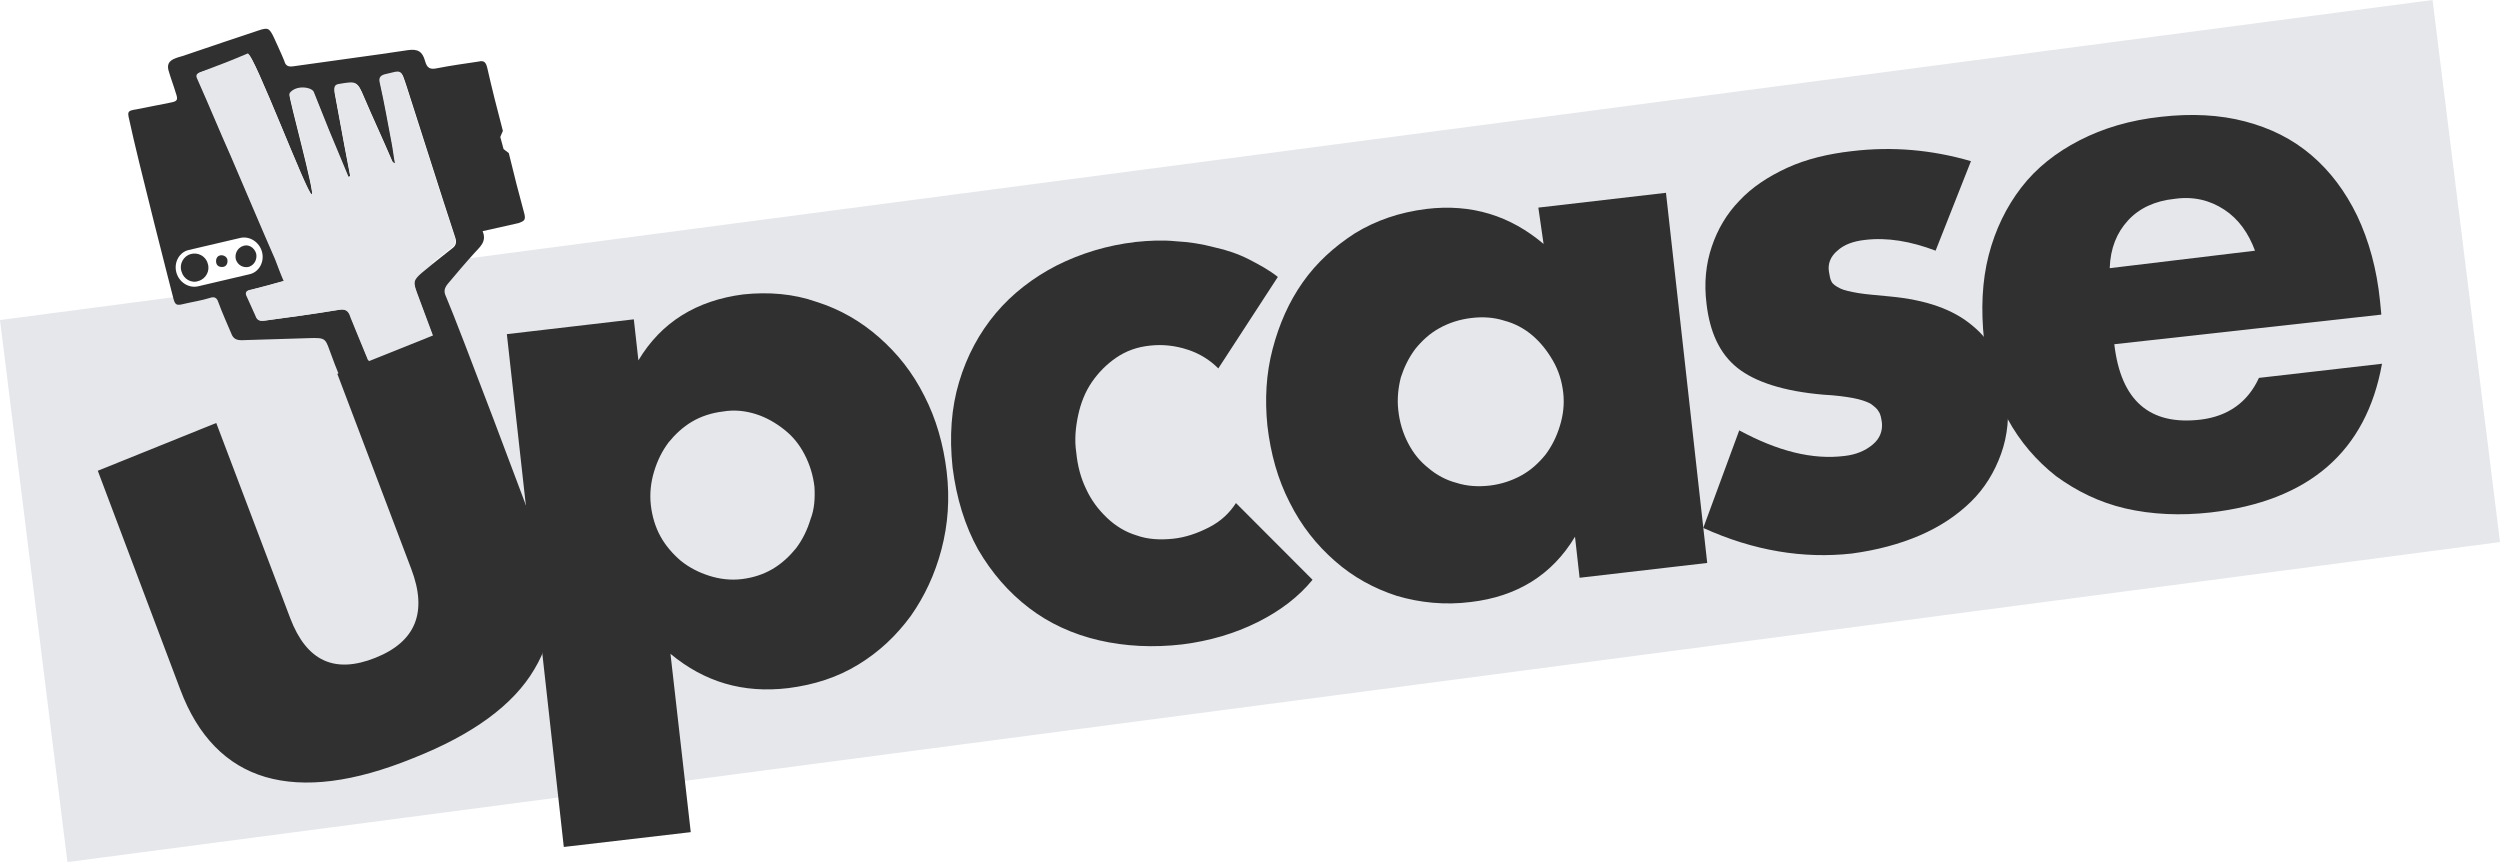 <svg width="116" height="40" viewBox="0 0 116 40" fill="none" xmlns="http://www.w3.org/2000/svg">
<path d="M112.871 1.24824e-05L0 14.849L3.129 40L116 25.151L112.871 1.24824e-05Z" fill="#E5E7EB"/>
<path d="M10.034 19.626L13.466 28.682C14.225 30.68 15.531 31.274 17.413 30.524C19.296 29.775 19.843 28.401 19.084 26.402L15.652 17.346L21.179 15.129L25.036 25.309C25.856 27.495 25.795 29.4 24.793 31.055C23.821 32.71 21.939 34.084 19.175 35.177C16.411 36.301 14.134 36.582 12.312 36.051C10.52 35.521 9.184 34.178 8.364 31.992L4.537 21.843L10.034 19.626Z" fill="#303030"/>
<path d="M23.608 7.103L23.365 6.916L23.213 6.354L23.334 6.073C23.092 5.167 22.818 4.074 22.606 3.138C22.545 2.888 22.454 2.794 22.211 2.856C21.573 2.95 20.905 3.044 20.267 3.169C19.964 3.231 19.812 3.169 19.721 2.825C19.599 2.388 19.387 2.263 18.931 2.326C18.506 2.388 18.081 2.451 17.655 2.513C16.319 2.7 14.983 2.888 13.617 3.075C13.404 3.106 13.252 3.075 13.191 2.825C13.04 2.451 12.857 2.076 12.705 1.732C12.493 1.295 12.432 1.264 11.976 1.42C10.853 1.795 9.729 2.169 8.636 2.544C8.484 2.607 8.302 2.638 8.15 2.7C7.816 2.825 7.725 3.013 7.846 3.356C7.937 3.668 8.059 3.981 8.15 4.293C8.272 4.636 8.241 4.699 7.907 4.761C7.421 4.855 6.783 4.98 6.328 5.074C5.933 5.136 5.903 5.167 5.994 5.542C6.389 7.416 8.029 13.786 8.029 13.786C8.12 14.161 8.18 14.192 8.545 14.098C8.94 14.005 9.365 13.942 9.76 13.817C9.942 13.755 10.063 13.817 10.124 14.005C10.306 14.504 10.519 14.973 10.731 15.473C10.822 15.722 10.974 15.785 11.217 15.785C12.25 15.754 13.282 15.722 14.285 15.691C15.196 15.66 15.074 15.691 15.408 16.565C15.955 18.127 19.387 25.715 19.751 26.964L21.148 26.527C21.026 26.121 16.41 15.098 16.289 14.723C16.198 14.411 16.046 14.317 15.712 14.38C14.588 14.567 13.434 14.723 12.28 14.879C12.068 14.91 11.946 14.848 11.885 14.661C11.764 14.38 11.612 14.067 11.491 13.786C11.369 13.568 11.46 13.474 11.673 13.443C12.159 13.318 12.645 13.193 13.191 13.037C13.04 12.693 12.918 12.35 12.796 12.037C12.098 10.445 11.43 8.852 10.731 7.228C10.215 6.073 9.729 4.886 9.213 3.731C9.122 3.543 9.091 3.45 9.304 3.356C10.033 3.138 10.762 2.825 11.521 2.544C11.764 2.451 14.285 9.071 14.467 9.071C14.649 9.071 13.373 4.48 13.434 4.387C13.738 3.981 14.467 4.106 14.558 4.324C14.771 4.855 15.044 5.542 15.256 6.073C15.56 6.791 15.864 7.541 16.168 8.259C16.198 8.259 16.228 8.228 16.259 8.228C16.168 7.759 16.076 7.291 15.985 6.791C15.833 5.979 15.682 5.136 15.53 4.324C15.499 4.074 15.53 3.949 15.803 3.918C16.562 3.793 16.593 3.793 16.896 4.512C17.322 5.511 17.777 6.479 18.202 7.478C18.233 7.541 18.263 7.572 18.354 7.603C18.293 7.291 18.263 6.979 18.202 6.666C18.02 5.729 17.868 4.824 17.655 3.887C17.595 3.668 17.655 3.543 17.868 3.481C18.688 3.294 18.597 3.2 18.87 4.012C19.63 6.354 20.358 8.696 21.118 11.007C21.209 11.257 21.148 11.413 20.966 11.538C20.48 11.912 20.024 12.287 19.569 12.662C19.174 13.005 19.174 13.099 19.356 13.599C19.478 13.911 23.729 25.34 23.851 25.715L25.096 25.34C24.549 23.779 21.269 15.098 20.692 13.755C20.571 13.505 20.632 13.349 20.784 13.162C21.178 12.693 21.573 12.225 21.998 11.756C22.241 11.475 22.606 11.226 22.393 10.726L24.063 10.351C24.306 10.257 24.397 10.226 24.337 9.945C24.063 8.946 23.851 8.103 23.608 7.103ZM11.157 11.038C11.582 10.944 12.037 11.226 12.159 11.694C12.28 12.162 12.007 12.631 11.582 12.724L9.183 13.287C8.757 13.38 8.302 13.099 8.18 12.631C8.059 12.162 8.332 11.694 8.757 11.6L11.157 11.038Z" fill="#303030"/>
<path d="M8.848 11.788C8.514 11.881 8.302 12.256 8.423 12.6C8.514 12.943 8.879 13.162 9.213 13.037C9.547 12.943 9.759 12.568 9.638 12.225C9.547 11.881 9.182 11.694 8.848 11.788Z" fill="#303030"/>
<path d="M11.277 11.413C11.004 11.507 10.882 11.788 10.943 12.037C11.034 12.319 11.307 12.443 11.55 12.381C11.824 12.287 11.945 12.006 11.884 11.756C11.793 11.475 11.52 11.319 11.277 11.413Z" fill="#303030"/>
<path d="M10.215 11.85C10.063 11.881 10.003 12.037 10.033 12.194C10.063 12.35 10.215 12.412 10.367 12.381C10.519 12.35 10.58 12.194 10.549 12.037C10.519 11.912 10.367 11.819 10.215 11.85Z" fill="#303030"/>
<path d="M17.079 16.722C16.623 15.597 16.289 14.817 16.259 14.723C16.168 14.411 16.016 14.317 15.682 14.38C14.558 14.567 13.404 14.723 12.25 14.879C12.037 14.91 11.916 14.848 11.855 14.661C11.734 14.38 11.582 14.067 11.46 13.786C11.339 13.568 11.43 13.474 11.643 13.443C12.129 13.318 12.614 13.193 13.161 13.037C13.009 12.693 12.888 12.35 12.766 12.037C12.068 10.445 11.4 8.852 10.701 7.228C10.185 6.073 9.699 4.886 9.183 3.731C9.092 3.543 9.061 3.45 9.274 3.356C10.033 3.075 10.762 2.794 11.491 2.482C11.734 2.388 14.254 9.04 14.467 9.008C14.649 8.977 13.374 4.418 13.434 4.324C13.738 3.918 14.467 4.043 14.558 4.262C14.771 4.793 15.044 5.48 15.257 6.01C15.56 6.729 15.864 7.478 16.168 8.196C16.198 8.196 16.228 8.165 16.259 8.165C16.168 7.697 16.076 7.228 15.985 6.729C15.834 5.917 15.682 5.074 15.53 4.262C15.499 4.043 15.499 3.918 15.773 3.887C16.532 3.762 16.562 3.762 16.866 4.48C17.291 5.48 17.747 6.448 18.172 7.447C18.202 7.509 18.233 7.541 18.324 7.572C18.263 7.26 18.233 6.947 18.172 6.635C17.99 5.698 17.838 4.793 17.625 3.856C17.565 3.637 17.625 3.512 17.838 3.45C18.658 3.262 18.567 3.169 18.84 3.981C19.599 6.323 20.328 8.665 21.087 10.976C21.178 11.226 21.118 11.382 20.936 11.507C20.45 11.881 19.994 12.256 19.539 12.631C19.144 12.974 19.144 13.068 19.326 13.568C19.356 13.63 19.63 14.411 20.055 15.535L17.079 16.722Z" fill="#E5E7EB"/>
<path d="M32.051 38.612L26.16 39.299L23.518 15.504L29.409 14.817L29.622 16.721C30.685 14.942 32.325 13.942 34.481 13.661C35.665 13.536 36.819 13.63 37.882 14.005C38.975 14.348 39.947 14.91 40.797 15.66C41.648 16.409 42.346 17.284 42.893 18.377C43.44 19.438 43.774 20.625 43.925 21.874C44.077 23.154 43.986 24.341 43.683 25.497C43.379 26.652 42.893 27.682 42.255 28.588C41.587 29.494 40.797 30.243 39.826 30.836C38.854 31.43 37.791 31.773 36.576 31.929C34.481 32.179 32.689 31.648 31.11 30.337L32.051 38.612ZM37.791 22.592C37.73 22.061 37.578 21.562 37.335 21.093C37.093 20.625 36.789 20.25 36.394 19.938C35.999 19.626 35.574 19.376 35.088 19.22C34.602 19.064 34.086 19.001 33.539 19.095C33.023 19.157 32.537 19.313 32.112 19.563C31.687 19.813 31.322 20.157 31.019 20.531C30.715 20.937 30.502 21.375 30.351 21.874C30.199 22.374 30.138 22.905 30.199 23.436C30.259 23.966 30.411 24.466 30.654 24.903C30.897 25.34 31.231 25.715 31.596 26.027C31.991 26.34 32.416 26.558 32.902 26.714C33.388 26.87 33.904 26.933 34.42 26.87C34.936 26.808 35.422 26.652 35.847 26.402C36.273 26.152 36.637 25.809 36.941 25.434C37.244 25.028 37.457 24.591 37.609 24.091C37.791 23.623 37.821 23.123 37.791 22.592Z" fill="#303030"/>
<path d="M71.379 9.633L77.301 8.946L79.215 26.121L73.293 26.808L73.08 24.903C72.017 26.683 70.377 27.682 68.251 27.932C67.037 28.088 65.883 27.963 64.82 27.651C63.757 27.308 62.785 26.777 61.935 26.027C61.084 25.278 60.386 24.404 59.839 23.311C59.293 22.249 58.959 21.062 58.807 19.751C58.685 18.533 58.746 17.346 59.05 16.191C59.353 15.035 59.809 14.005 60.447 13.099C61.084 12.194 61.904 11.444 62.876 10.819C63.848 10.226 64.941 9.851 66.186 9.695C68.282 9.445 70.074 10.008 71.622 11.319L71.379 9.633ZM64.88 19.032C64.941 19.595 65.093 20.094 65.336 20.562C65.579 21.031 65.883 21.406 66.278 21.718C66.642 22.03 67.097 22.28 67.583 22.405C68.069 22.561 68.585 22.592 69.132 22.53C69.648 22.467 70.134 22.311 70.59 22.061C71.045 21.812 71.41 21.468 71.713 21.093C72.017 20.687 72.23 20.25 72.382 19.751C72.534 19.251 72.594 18.751 72.534 18.221C72.473 17.69 72.321 17.19 72.048 16.721C71.774 16.253 71.471 15.878 71.106 15.566C70.742 15.254 70.286 15.004 69.8 14.879C69.314 14.723 68.798 14.692 68.282 14.754C67.735 14.817 67.249 14.973 66.794 15.223C66.338 15.472 65.974 15.816 65.67 16.191C65.366 16.597 65.154 17.034 65.002 17.502C64.88 17.971 64.82 18.502 64.88 19.032Z" fill="#303030"/>
<path d="M89.812 11.631C88.658 11.194 87.565 11.007 86.532 11.132C85.986 11.194 85.561 11.35 85.257 11.631C84.953 11.881 84.801 12.225 84.862 12.6C84.892 12.787 84.923 12.974 84.984 13.068C85.044 13.193 85.196 13.287 85.378 13.38C85.561 13.474 85.864 13.536 86.229 13.599C86.593 13.661 87.079 13.693 87.686 13.755C89.357 13.911 90.632 14.348 91.543 15.129C92.454 15.878 92.971 16.94 93.122 18.283C93.244 19.282 93.153 20.219 92.849 21.062C92.545 21.905 92.09 22.655 91.452 23.279C90.814 23.904 90.025 24.435 89.083 24.841C88.142 25.247 87.079 25.528 85.925 25.684C83.678 25.934 81.37 25.559 79.031 24.497L80.701 19.969C82.493 20.937 84.103 21.343 85.591 21.156C86.138 21.093 86.563 20.906 86.897 20.625C87.231 20.344 87.352 20 87.322 19.626C87.292 19.407 87.261 19.22 87.17 19.095C87.109 18.97 86.957 18.845 86.775 18.72C86.593 18.626 86.32 18.533 85.986 18.47C85.652 18.408 85.196 18.345 84.619 18.314C82.767 18.158 81.43 17.721 80.61 17.065C79.79 16.409 79.335 15.41 79.183 14.098C79.062 13.13 79.153 12.256 79.426 11.444C79.699 10.632 80.124 9.914 80.701 9.321C81.279 8.696 82.038 8.196 82.918 7.79C83.799 7.384 84.832 7.135 85.955 7.01C87.808 6.791 89.63 6.947 91.452 7.478L89.812 11.631Z" fill="#303030"/>
<path d="M98.104 15.972C98.408 18.595 99.744 19.751 102.113 19.47C103.388 19.314 104.299 18.658 104.815 17.534L110.525 16.878C109.796 20.937 107.154 23.248 102.568 23.779C101.171 23.935 99.835 23.873 98.62 23.592C97.405 23.311 96.343 22.78 95.401 22.093C94.49 21.375 93.731 20.5 93.154 19.438C92.577 18.377 92.212 17.159 92.061 15.785C91.909 14.348 91.969 13.037 92.273 11.85C92.577 10.663 93.093 9.602 93.791 8.696C94.49 7.79 95.401 7.072 96.494 6.51C97.588 5.948 98.833 5.573 100.29 5.417C101.687 5.261 102.993 5.323 104.178 5.636C105.362 5.948 106.364 6.448 107.245 7.197C108.126 7.947 108.824 8.883 109.371 10.008C109.917 11.163 110.282 12.475 110.434 13.973L110.494 14.598L98.104 15.972ZM104.633 11.632C104.33 10.82 103.874 10.164 103.206 9.727C102.538 9.289 101.779 9.102 100.898 9.227C99.987 9.321 99.258 9.664 98.742 10.226C98.225 10.788 97.922 11.507 97.891 12.443L104.633 11.632Z" fill="#303030"/>
<path d="M56.529 17.096C56.164 16.722 55.679 16.409 55.102 16.222C54.525 16.035 53.948 15.972 53.371 16.035C52.763 16.097 52.247 16.284 51.791 16.597C51.336 16.909 50.971 17.284 50.668 17.721C50.364 18.158 50.151 18.689 50.03 19.251C49.908 19.813 49.848 20.406 49.939 21C50 21.624 50.151 22.186 50.394 22.686C50.637 23.217 50.971 23.654 51.366 24.029C51.761 24.404 52.217 24.685 52.733 24.841C53.249 25.028 53.826 25.059 54.434 24.997C55.011 24.934 55.557 24.747 56.104 24.466C56.65 24.185 57.045 23.81 57.349 23.342L60.902 26.902C60.264 27.682 59.414 28.338 58.351 28.869C57.288 29.4 56.104 29.744 54.859 29.9C53.522 30.056 52.217 29.993 51.002 29.712C49.787 29.431 48.694 28.932 47.752 28.213C46.811 27.495 46.021 26.59 45.384 25.497C44.776 24.404 44.381 23.123 44.199 21.687C44.047 20.25 44.138 18.939 44.503 17.721C44.867 16.503 45.444 15.441 46.203 14.536C46.963 13.63 47.935 12.881 49.028 12.319C50.151 11.756 51.366 11.382 52.703 11.226C53.31 11.163 53.948 11.132 54.555 11.194C55.162 11.226 55.77 11.319 56.347 11.475C56.924 11.6 57.47 11.788 57.956 12.037C58.442 12.287 58.898 12.537 59.292 12.849L56.529 17.096Z" fill="#303030"/>
</svg>
